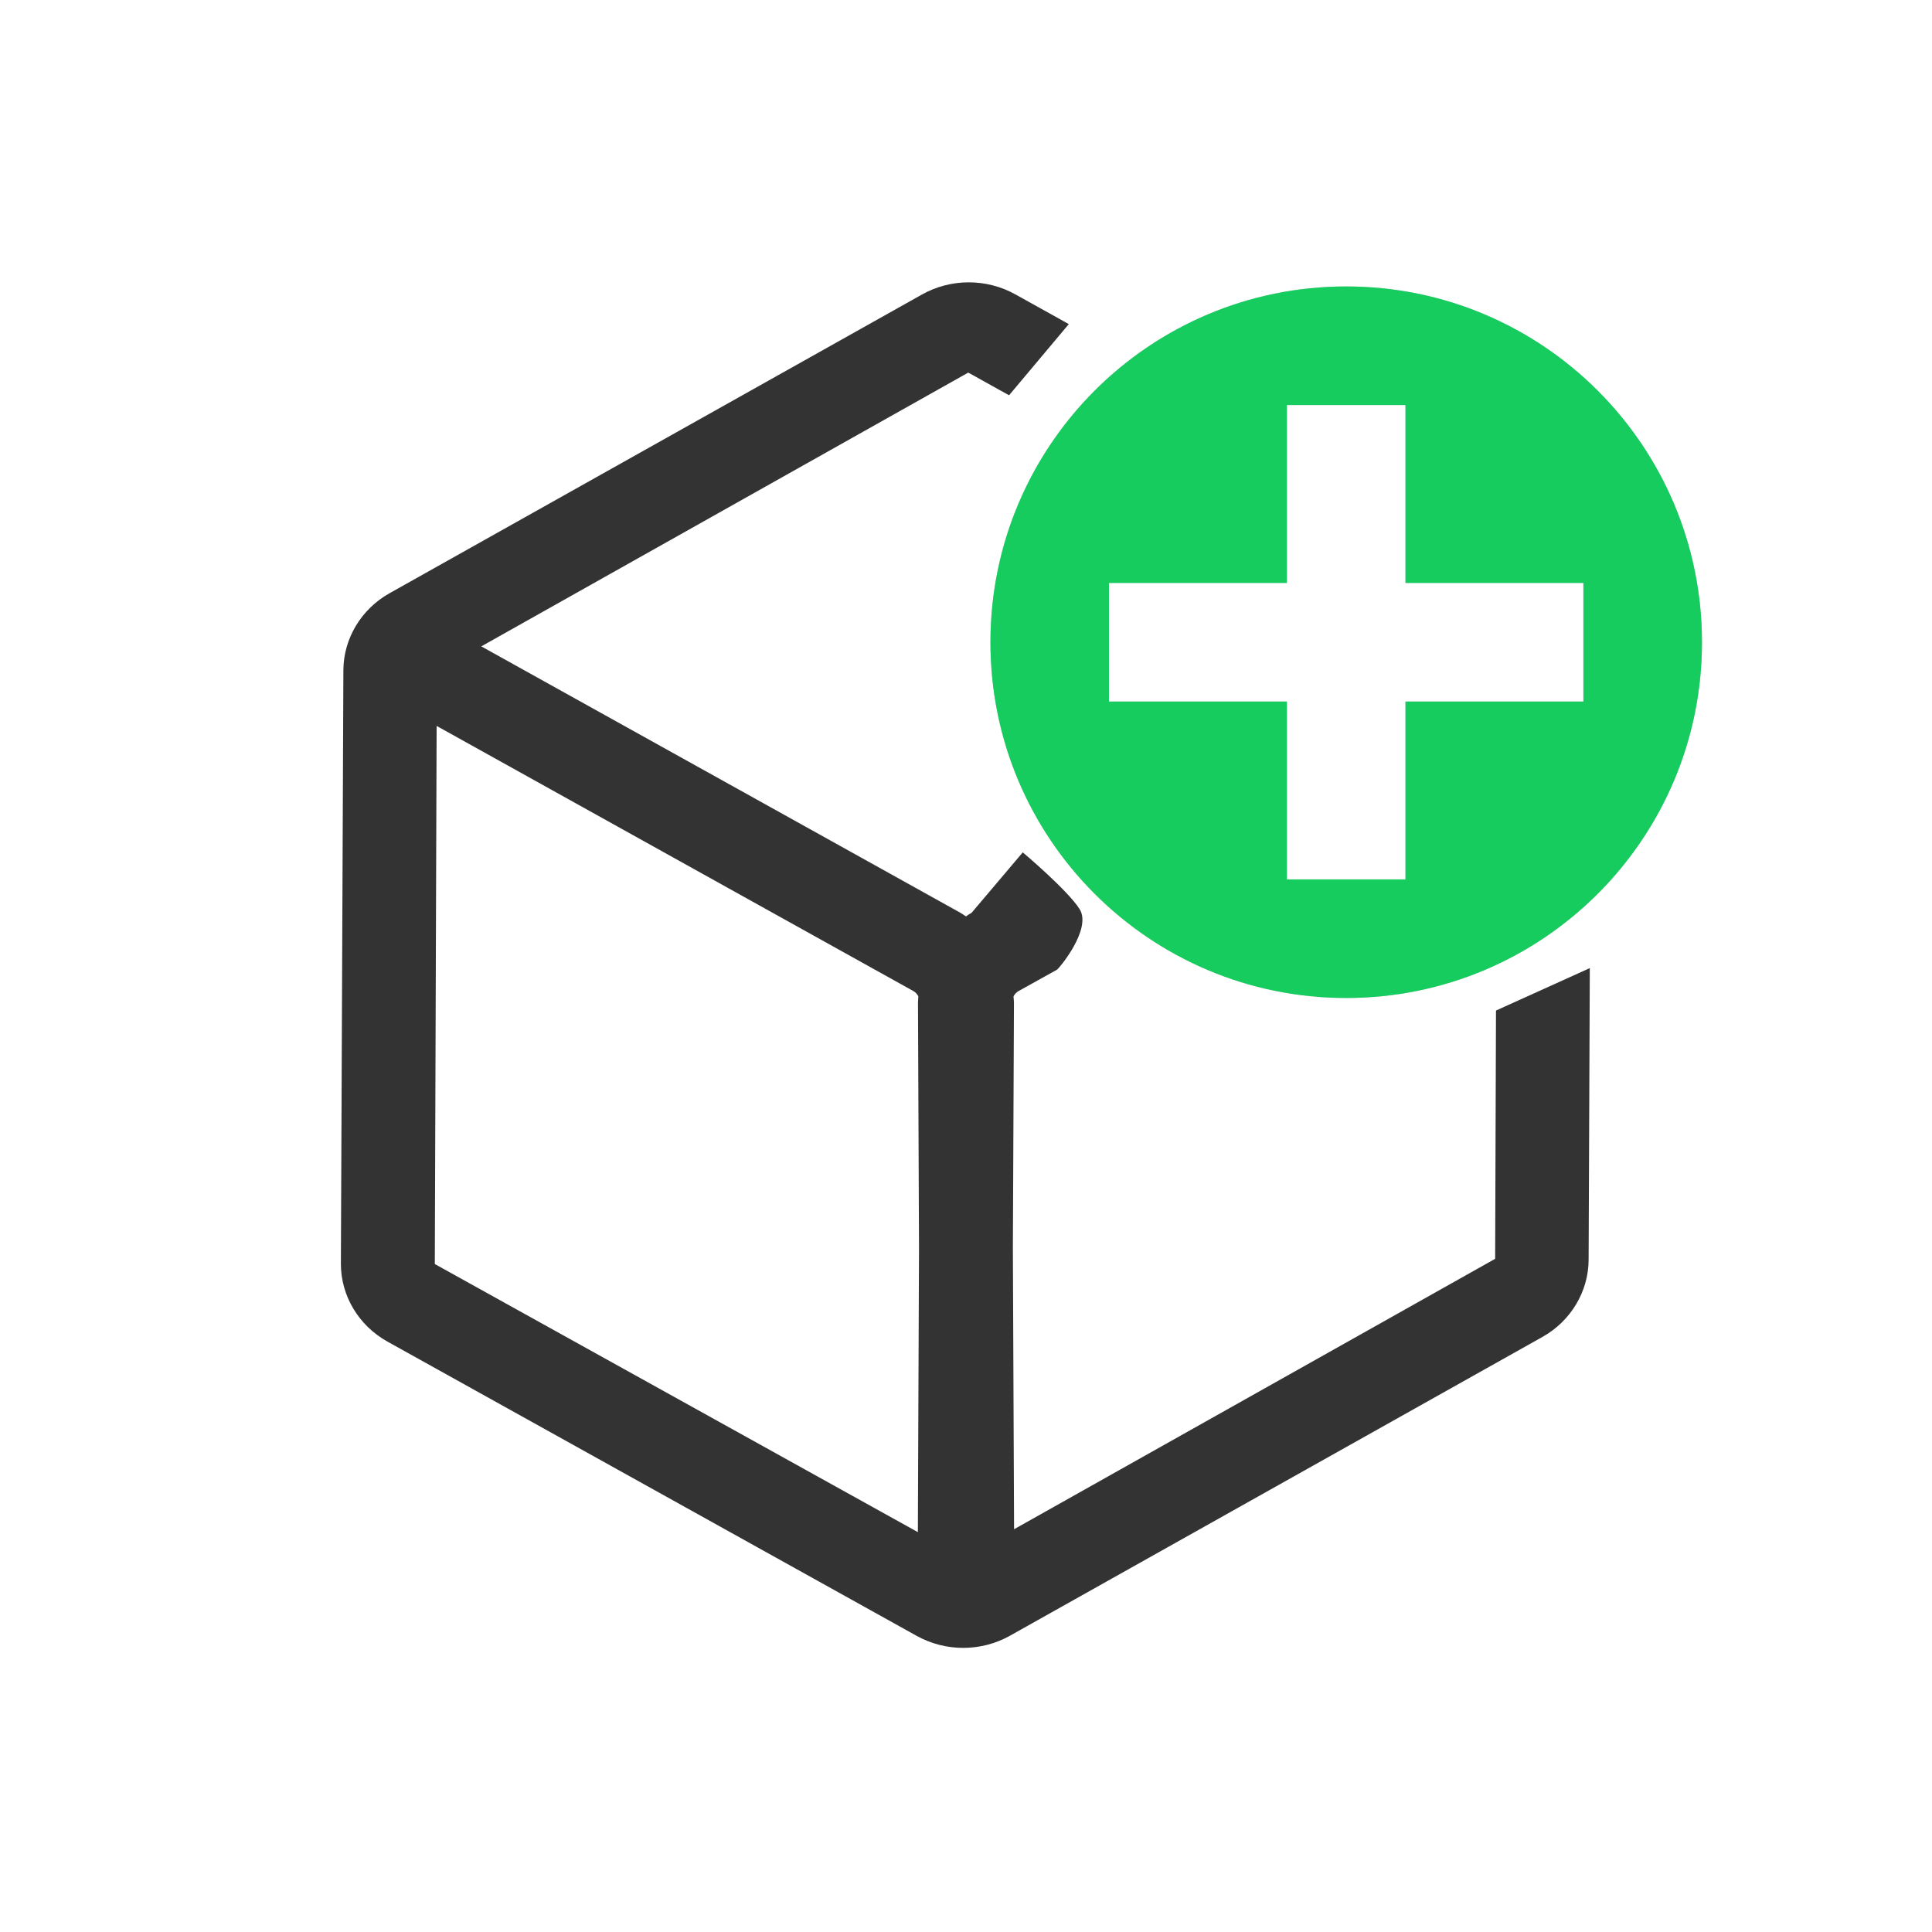 <svg 
 xmlns="http://www.w3.org/2000/svg"
 xmlns:xlink="http://www.w3.org/1999/xlink"
 width="34px" height="34px">
<path fill-rule="evenodd"  fill="rgb(51, 51, 51)"
 d="M17.999,15.000 L17.100,16.062 C17.065,16.081 17.033,16.105 16.999,16.127 C16.965,16.105 16.934,16.081 16.899,16.062 L8.470,11.375 L17.040,6.557 C17.040,6.557 17.243,6.670 17.588,6.862 C17.641,6.892 17.698,6.923 17.758,6.956 L18.809,5.704 C18.809,5.704 18.670,5.626 18.605,5.590 C18.144,5.334 17.866,5.179 17.866,5.179 C17.359,4.897 16.730,4.899 16.225,5.183 L6.855,10.440 C6.356,10.720 6.045,11.239 6.043,11.795 L5.999,22.239 C5.998,22.803 6.311,23.327 6.817,23.609 L16.133,28.789 C16.385,28.929 16.668,29.000 16.951,29.000 C17.235,29.000 17.521,28.928 17.774,28.786 L27.144,23.528 C27.643,23.249 27.954,22.729 27.957,22.173 C27.957,22.173 27.967,19.619 27.978,17.037 L26.327,17.784 L26.312,22.153 L17.846,26.912 L17.825,21.970 L17.844,17.645 C17.844,17.608 17.838,17.572 17.836,17.536 C17.856,17.496 17.886,17.462 17.927,17.440 C17.927,17.440 18.180,17.298 18.601,17.065 C18.640,17.042 19.218,16.348 19.000,16.000 C18.791,15.667 17.999,15.000 17.999,15.000 ZM7.652,22.245 L7.684,12.775 L16.072,17.440 C16.112,17.462 16.142,17.496 16.162,17.535 C16.160,17.572 16.155,17.608 16.155,17.645 L16.173,21.970 L16.153,26.963 L7.652,22.245 Z"/>
<path fill-rule="evenodd"  fill="rgb(203, 203, 203)"
 d="M23.691,5.041 C20.233,5.041 17.430,7.845 17.430,11.302 C17.430,14.760 20.233,17.563 23.691,17.563 C27.148,17.563 29.952,14.760 29.952,11.302 C29.952,7.845 27.148,5.041 23.691,5.041 L23.691,5.041 ZM27.865,12.346 L24.734,12.346 L24.734,15.476 L22.647,15.476 L22.647,12.346 L19.516,12.346 L19.516,10.259 L22.647,10.259 L22.647,7.128 L24.734,7.128 L24.734,10.259 L27.865,10.259 L27.865,12.346 Z"/>
<path fill-rule="evenodd"  fill="rgb(23, 204, 95)"
 d="M23.691,5.041 C20.233,5.041 17.430,7.845 17.430,11.302 C17.430,14.760 20.233,17.563 23.691,17.563 C27.148,17.563 29.952,14.760 29.952,11.302 C29.952,7.845 27.148,5.041 23.691,5.041 L23.691,5.041 ZM27.865,12.346 L24.734,12.346 L24.734,15.476 L22.647,15.476 L22.647,12.346 L19.516,12.346 L19.516,10.259 L22.647,10.259 L22.647,7.128 L24.734,7.128 L24.734,10.259 L27.865,10.259 L27.865,12.346 Z"/>
<path fill-rule="evenodd"  fill="none"
 d="M0.000,0.000 L34.000,0.000 L34.000,34.000 L0.000,34.000 L0.000,0.000 Z"/>
</svg>
